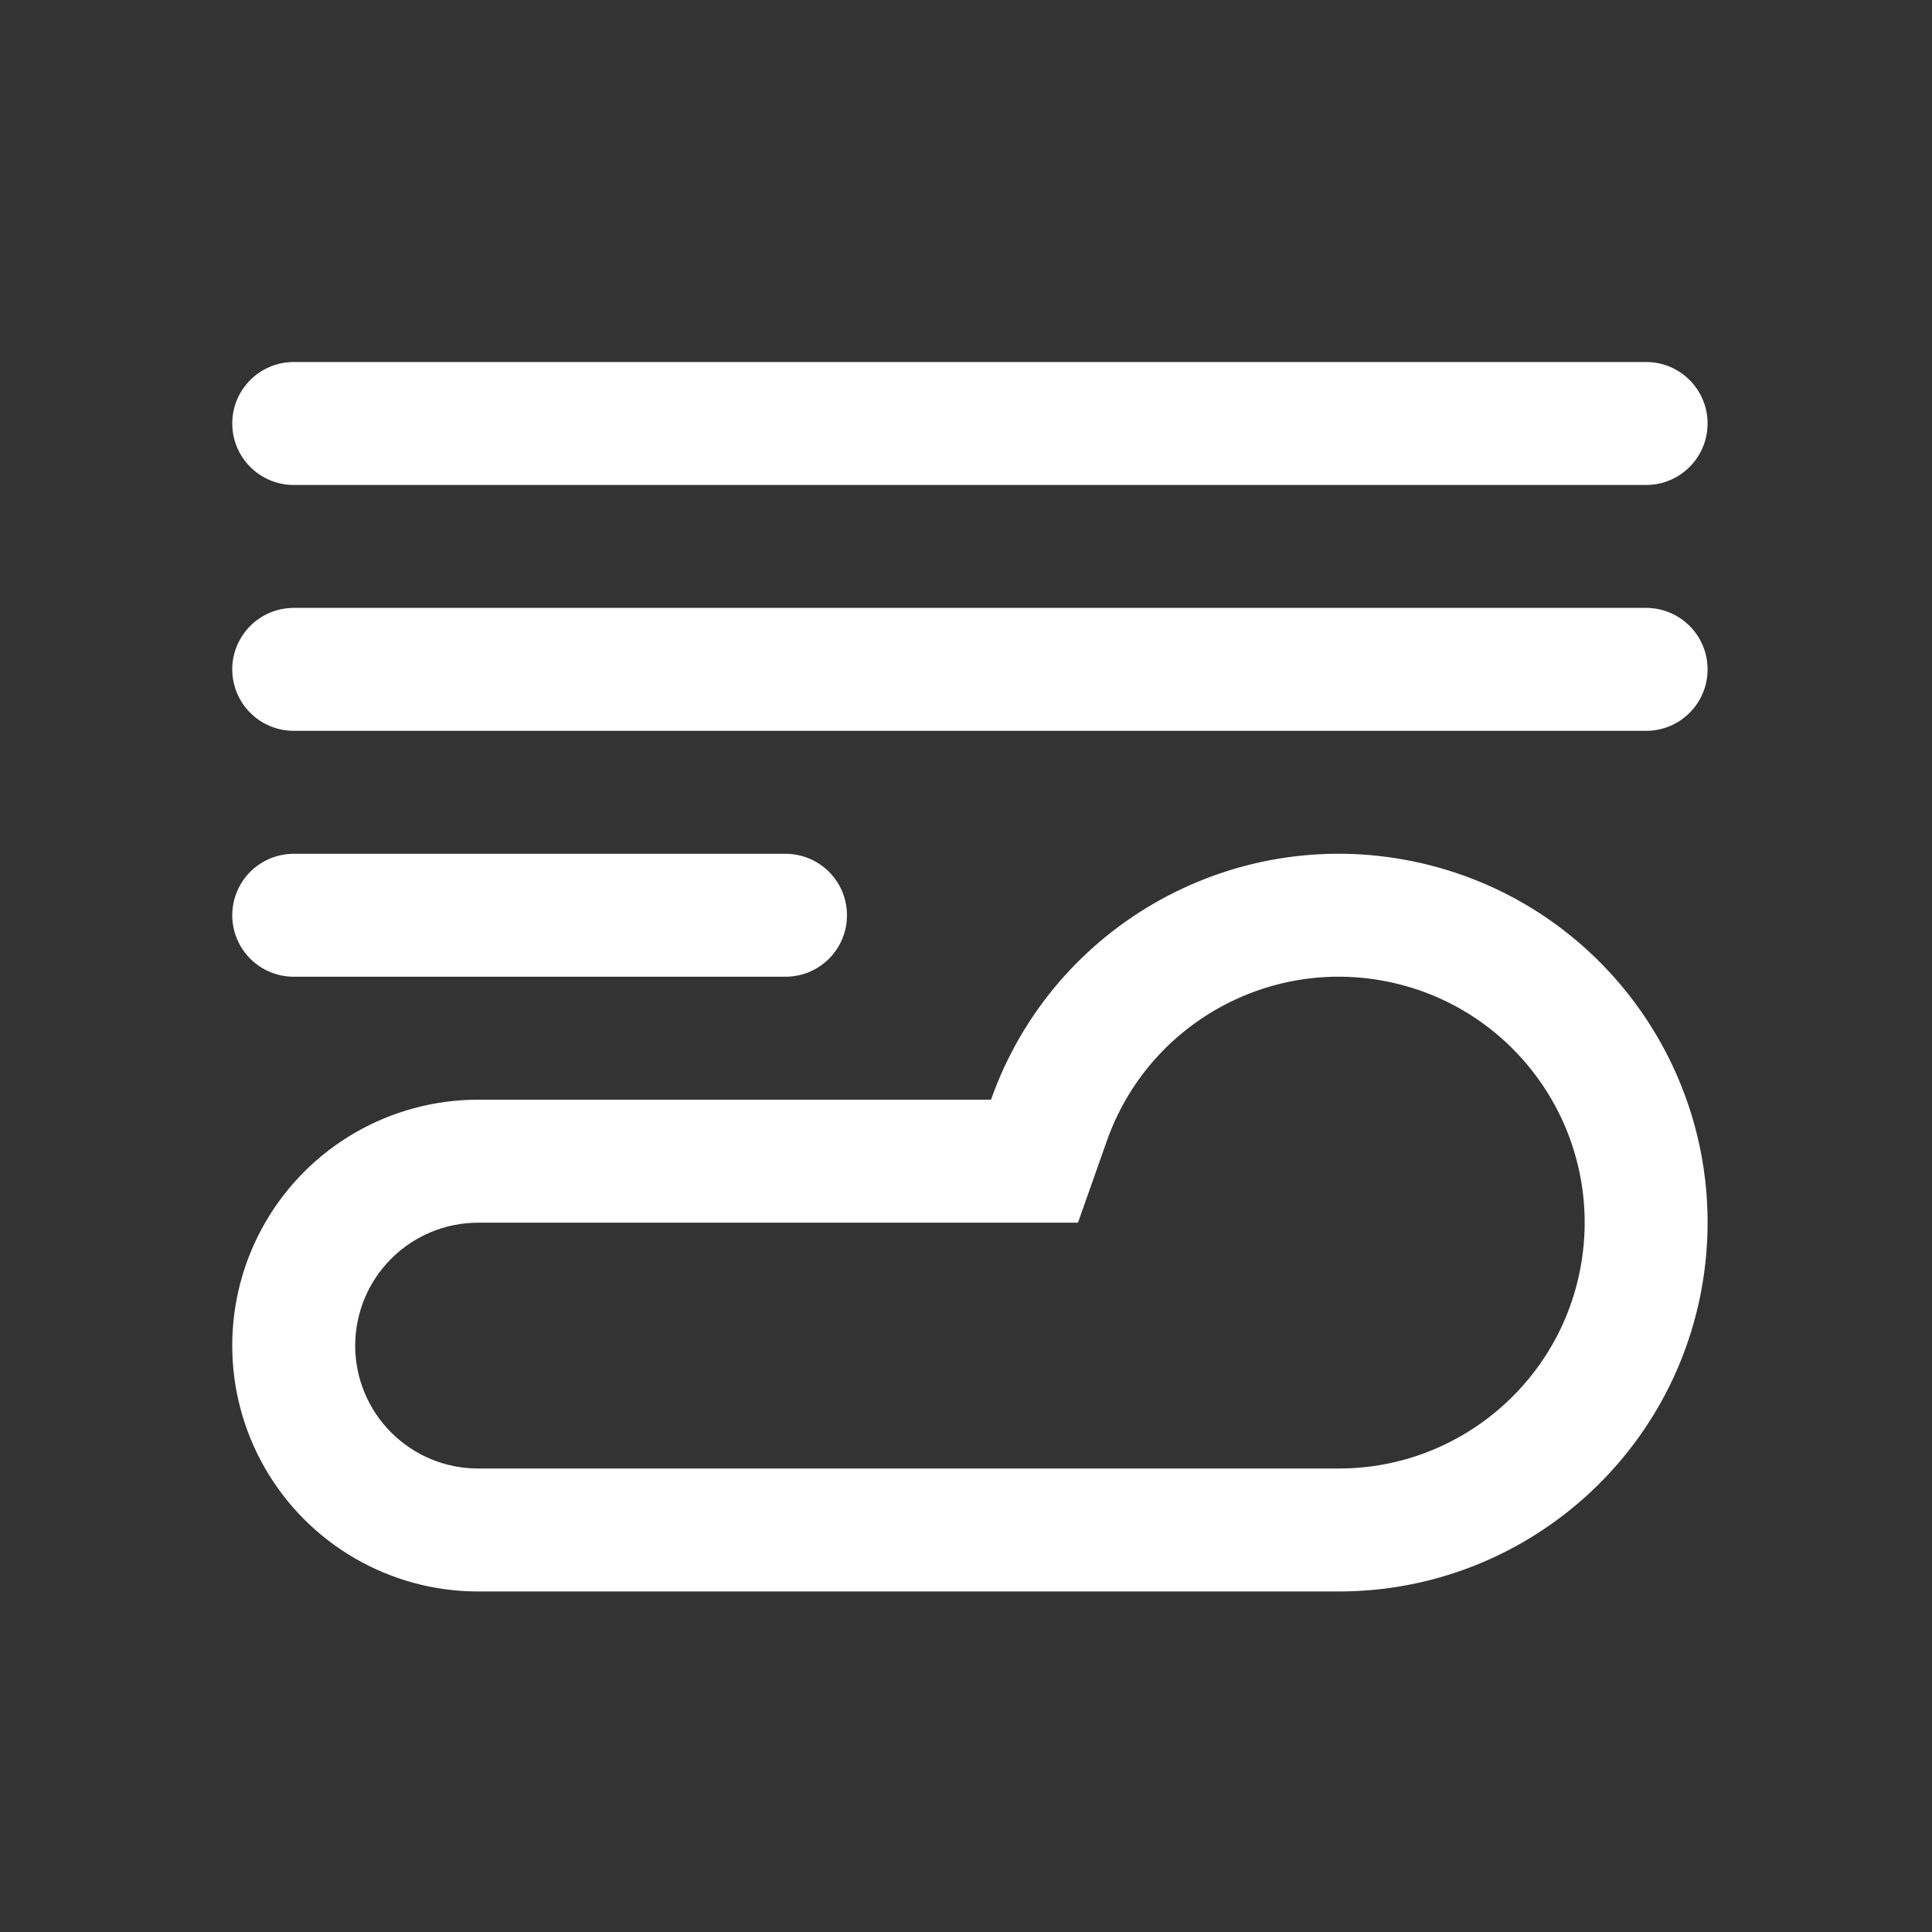 <?xml version="1.0" encoding="UTF-8"?>
<svg width="50px" height="50px" viewBox="0 0 50 50" version="1.1" xmlns="http://www.w3.org/2000/svg" xmlns:xlink="http://www.w3.org/1999/xlink">
    <rect x="0" y="0" width="50" height="50" fill="#333333" stroke="none"/>
    <title>icon_weather_fog</title>
    <g id="首页-和-目的地" stroke="none" stroke-width="1" fill="none" fill-rule="evenodd">
        <path d="M12.374,41.187 C10.101,41.187 8,39.974 6.863,38.005 C5.726,36.036 5.726,33.61 6.863,31.641 C8,29.672 10.101,28.46 12.374,28.46 L25.647,28.46 C27.265,23.883 32.06,21.25 36.791,22.34 C41.521,23.43 44.679,27.897 44.131,32.72 C43.582,37.543 39.501,41.187 34.647,41.187 L12.374,41.187 Z M9.192,34.823 C9.192,35.667 9.528,36.477 10.124,37.073 C10.721,37.67 11.53,38.005 12.374,38.005 L34.647,38.005 C37.883,38.005 40.604,35.576 40.97,32.361 C41.335,29.145 39.23,26.167 36.076,25.44 C32.922,24.714 29.726,26.469 28.647,29.521 L27.898,31.643 L12.374,31.643 C11.53,31.643 10.72,31.979 10.123,32.577 C9.526,33.174 9.192,33.984 9.192,34.829 L9.192,34.823 Z M7.602,25.278 C7.033,25.278 6.508,24.975 6.224,24.483 C5.939,23.99 5.939,23.384 6.224,22.891 C6.508,22.399 7.033,22.096 7.602,22.096 L20.329,22.096 C20.897,22.096 21.423,22.399 21.707,22.891 C21.991,23.384 21.991,23.99 21.707,24.483 C21.423,24.975 20.897,25.278 20.329,25.278 L7.602,25.278 Z M7.602,18.914 C7.033,18.914 6.508,18.611 6.224,18.119 C5.939,17.627 5.939,17.02 6.224,16.528 C6.508,16.036 7.033,15.732 7.602,15.732 L42.602,15.732 C43.48,15.733 44.192,16.445 44.192,17.323 C44.192,18.202 43.48,18.914 42.602,18.914 L7.602,18.914 Z M7.602,12.551 C6.723,12.551 6.011,11.838 6.011,10.96 C6.011,10.081 6.723,9.369 7.602,9.369 L42.602,9.369 C43.48,9.369 44.192,10.081 44.192,10.96 C44.192,11.838 43.48,12.551 42.602,12.551 L7.602,12.551 Z" id="形状" fill="#FFFFFF" fill-rule="nonzero"></path>
    </g>
</svg>